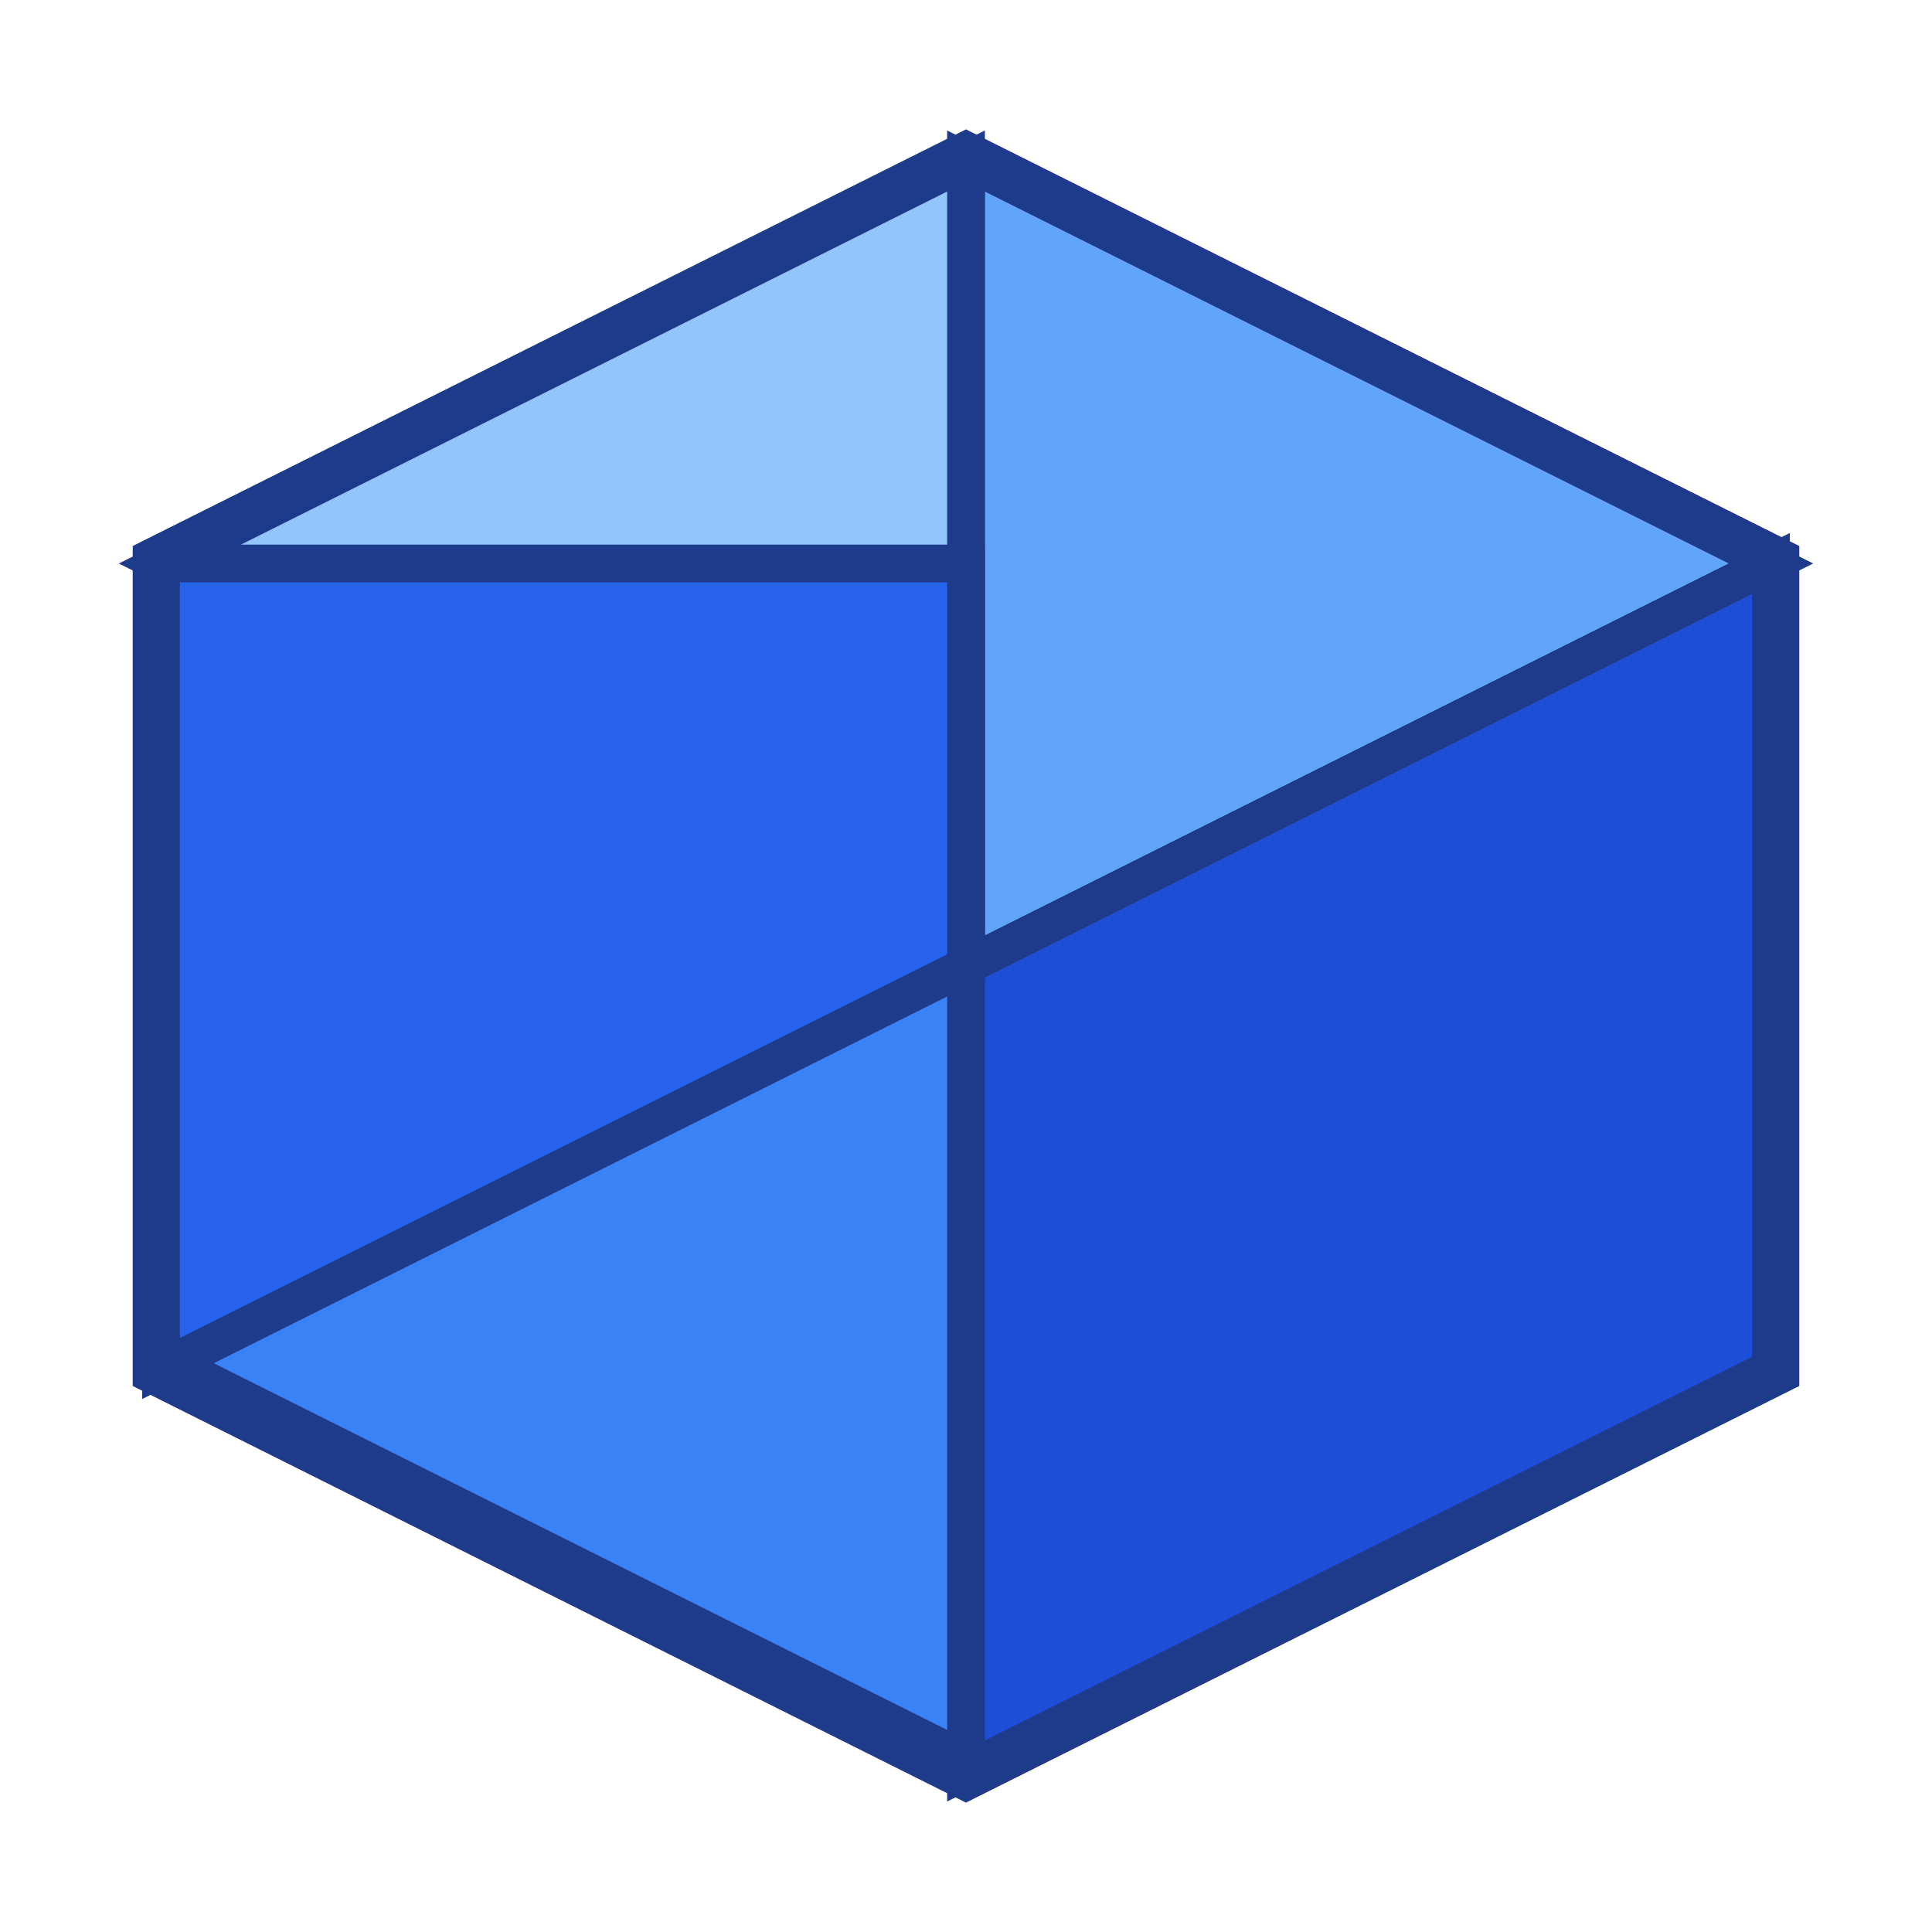 <svg xmlns="http://www.w3.org/2000/svg" viewBox="0 0 512 512" fill="none">
  <path d="M256 42.67L42.67 149.33v213.34L256 469.33l213.33-106.66V149.33L256 42.67z" fill="#3B82F6" stroke="#1E3A8A" stroke-width="15"/>
  <path d="M256 42.67v213.33l213.33-106.67L256 42.67z" fill="#60A5FA" stroke="#1E3A8A" stroke-width="10"/>
  <path d="M256 42.67L42.67 149.33 256 256V42.67z" fill="#93C5FD" stroke="#1E3A8A" stroke-width="10"/>
  <path d="M42.67 149.33V362.67L256 256V149.33L42.67 149.33z" fill="#2563EB" stroke="#1E3A8A" stroke-width="10"/>
  <path d="M256 256v213.33l213.33-106.66V149.33L256 256z" fill="#1D4ED8" stroke="#1E3A8A" stroke-width="10"/>
</svg>
